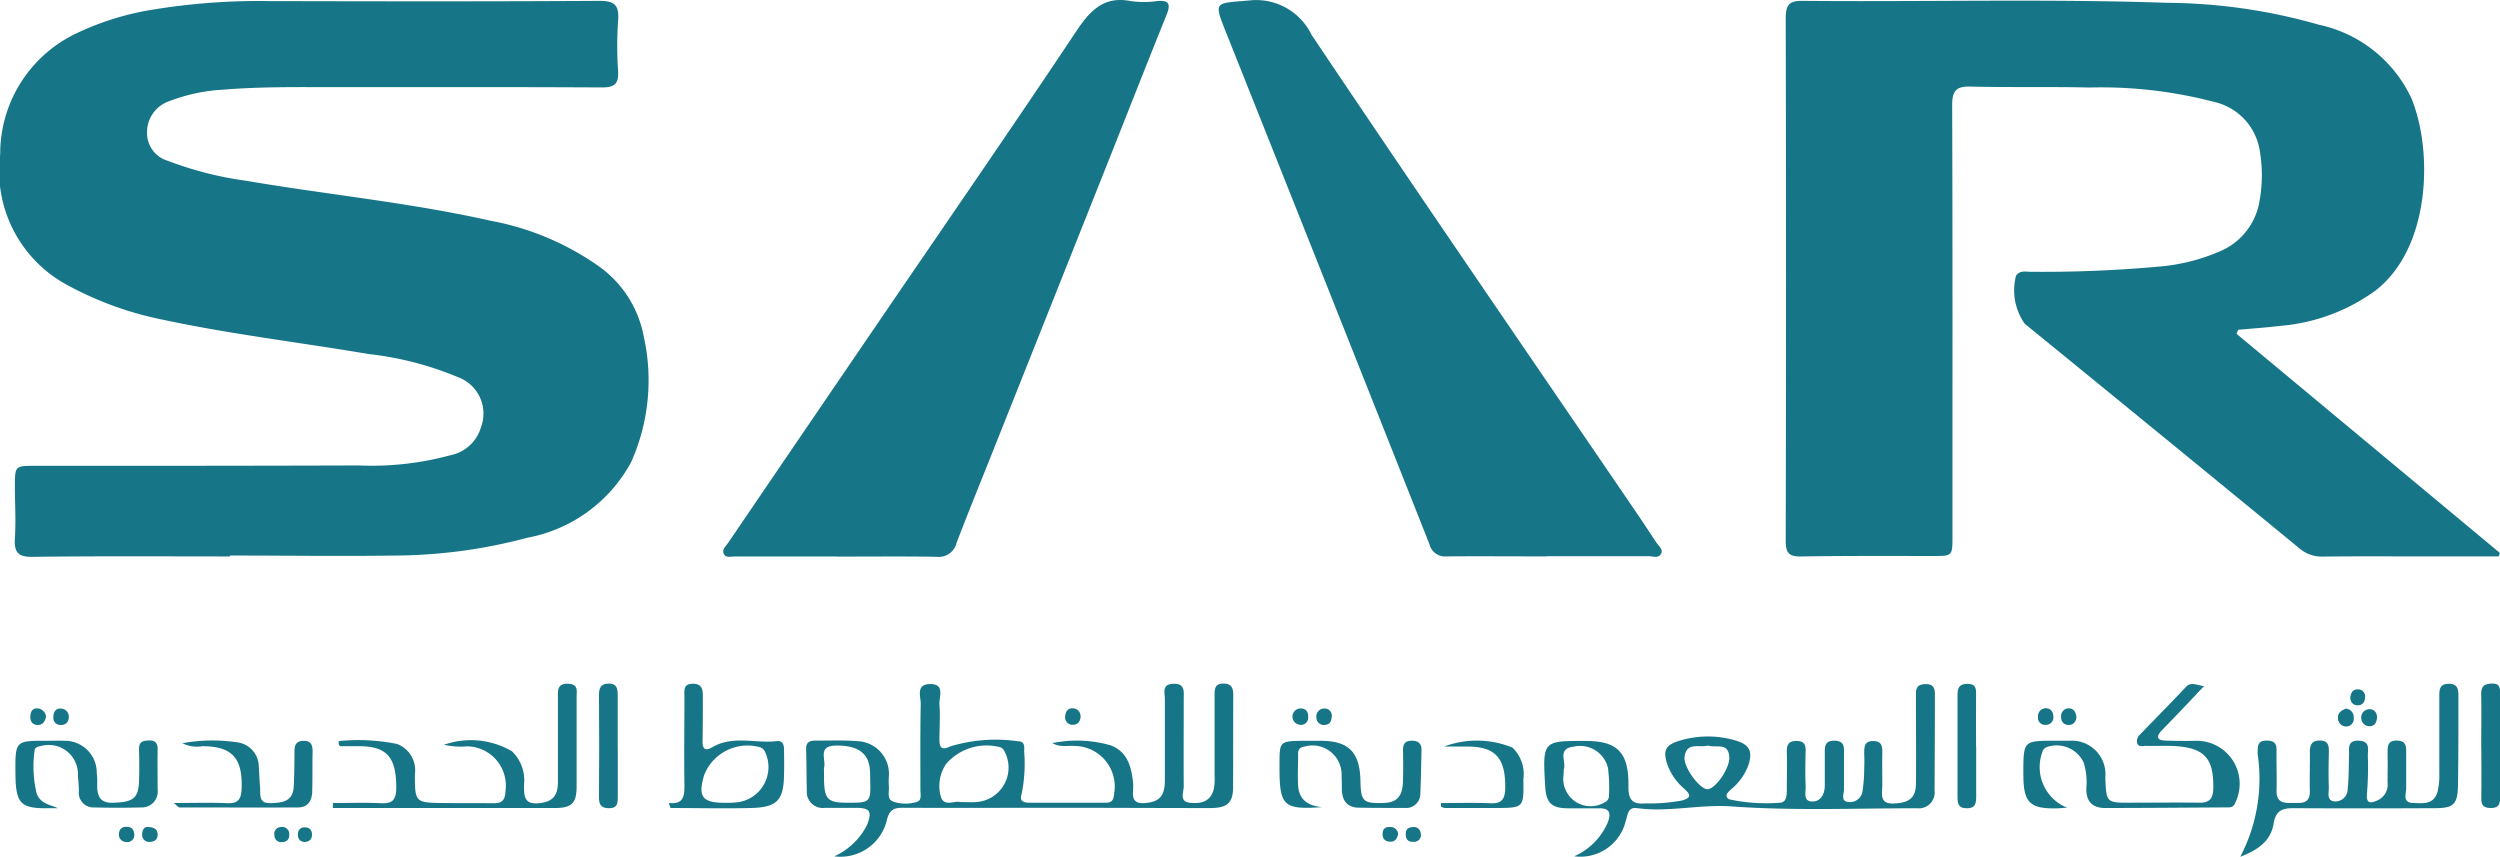 <svg xmlns="http://www.w3.org/2000/svg" width="61.215" height="20.975" viewBox="0 0 61.215 20.975">
  <g id="Client_58" transform="translate(-18100.111 -14714.961)">
    <path id="Path_144035" data-name="Path 144035" d="M1832.877,588.137l6.445,5.362-.027.086h-1.963c-.781,0-1.563-.005-2.344.005a.843.843,0,0,1-.589-.215q-3.351-2.75-6.712-5.488a1.429,1.429,0,0,1-.213-1.171c.09-.141.236-.1.363-.1a31.593,31.593,0,0,0,3.168-.13,4.669,4.669,0,0,0,1.43-.358,1.614,1.614,0,0,0,1-1.228,3.561,3.561,0,0,0,.005-1.269,1.457,1.457,0,0,0-1.127-1.178,10.9,10.9,0,0,0-3.034-.349c-.974-.023-1.948,0-2.921-.023-.345-.009-.448.1-.446.46.012,3.515.007,7.029.007,10.545,0,.493,0,.489-.478.489-1.082,0-2.164-.006-3.245.012-.288,0-.36-.093-.36-.385q.014-6.4,0-12.8c0-.335.1-.423.41-.42,2.981.028,5.963-.053,8.943.048a13.746,13.746,0,0,1,3.7.536,3.25,3.25,0,0,1,2.267,1.8c.528,1.281.48,3.642-.866,4.7a4.6,4.6,0,0,1-2.375.877c-.332.041-.667.063-1,.093-.014.032-.028.065-.042.094" transform="translate(16322 14135)" fill="#167688"/>
    <path id="Path_144036" data-name="Path 144036" d="M1783.74,593.586c-1.61,0-3.221-.011-4.832.01-.359.005-.457-.115-.432-.471.027-.411,0-.825,0-1.236,0-.521,0-.522.483-.522,2.644,0,5.288,0,7.933-.009a7.344,7.344,0,0,0,2.25-.251.976.976,0,0,0,.746-.685.949.949,0,0,0-.558-1.224,7.947,7.947,0,0,0-2.193-.568c-1.669-.283-3.352-.481-5.011-.835a8.3,8.3,0,0,1-2.339-.839,3.171,3.171,0,0,1-1.671-3.217,3.261,3.261,0,0,1,1.868-2.962,6.837,6.837,0,0,1,1.926-.589,15.924,15.924,0,0,1,2.8-.2c2.692.006,5.384.011,8.077-.006.367,0,.49.1.459.485a8.928,8.928,0,0,0,0,1.235c.019.323-.1.4-.393.4-2.164-.012-4.328-.007-6.491-.007-.925,0-1.851-.015-2.775.061a4.33,4.33,0,0,0-1.334.283.8.8,0,0,0-.541.759.706.706,0,0,0,.507.7,8.593,8.593,0,0,0,1.918.489c1.989.34,4,.533,5.972.976a6.725,6.725,0,0,1,2.68,1.129,2.719,2.719,0,0,1,1.085,1.71,4.91,4.91,0,0,1-.31,3.077,3.648,3.648,0,0,1-2.544,1.85,12.753,12.753,0,0,1-3.208.435c-1.357.02-2.716,0-4.074,0Z" transform="translate(16322 14135)" fill="#167688"/>
    <path id="Path_144037" data-name="Path 144037" d="M1815.99,593.585c-.818,0-1.636-.006-2.454,0a.393.393,0,0,1-.424-.3q-2.475-6.249-4.964-12.49c-.323-.813-.312-.748.545-.822a1.506,1.506,0,0,1,1.533.841c2.632,3.924,5.306,7.816,7.967,11.718.16.235.315.472.472.708.058.089.181.177.115.288s-.2.052-.3.052c-.829,0-1.659,0-2.487,0Z" transform="translate(16322 14135)" fill="#167688"/>
    <path id="Path_144038" data-name="Path 144038" d="M1798.6,593.586h-2.487c-.093,0-.215.039-.27-.048-.073-.115.045-.206.1-.289q1.841-2.708,3.684-5.408c1.617-2.371,3.25-4.733,4.842-7.122.346-.52.687-.857,1.327-.732a2.263,2.263,0,0,0,.647,0c.28-.026.345.061.233.336-.456,1.128-.9,2.26-1.349,3.391q-1.464,3.681-2.931,7.362c-.289.726-.585,1.45-.863,2.179a.447.447,0,0,1-.484.34c-.817-.014-1.634-.005-2.451-.005Z" transform="translate(16322 14135)" fill="#167688"/>
    <path id="Path_144039" data-name="Path 144039" d="M1803.877,598.157a2.992,2.992,0,0,1,1.435.056c.409.159.507.529.545.935.02.209-.107.513.3.476.344-.032.475-.168.477-.556,0-.663,0-1.327,0-1.99,0-.155-.081-.365.21-.374s.252.194.252.376c0,.713-.005,1.426,0,2.139,0,.147-.123.376.168.4.26.023.488-.03.567-.333a1.383,1.383,0,0,0,.02-.336c0-.65,0-1.3,0-1.951,0-.161,0-.3.215-.3.193,0,.244.1.243.286-.005.751,0,1.5-.005,2.252,0,.38-.141.509-.555.51-1.189,0-2.379-.006-3.569-.007-1.321,0-2.643.006-3.964,0-.2,0-.317.037-.384.278a1.166,1.166,0,0,1-1.293.911,1.663,1.663,0,0,0,.8-.764c.133-.335.076-.423-.269-.423-.252,0-.505,0-.757,0a.393.393,0,0,1-.446-.421c-.01-.335-.006-.673-.017-1.011-.006-.175.086-.215.224-.214.348,0,.7-.014,1.045.014a.8.8,0,0,1,.756.87,2.071,2.071,0,0,0,0,.224c.018.139-.067.33.122.39a.933.933,0,0,0,.57,0c.123-.04.08-.193.081-.3,0-.7-.006-1.4.008-2.1,0-.181-.123-.477.224-.483.382-.006.22.314.234.5.022.286,0,.575,0,.862,0,.211.067.257.263.165a3.833,3.833,0,0,1,1.67-.125c.157,0,.148.132.142.247a3.717,3.717,0,0,1-.062,1.041c-.065.186.06.214.191.215.626,0,1.25,0,1.876,0,.164,0,.188-.094.2-.239a.992.992,0,0,0-.957-1.15c-.189-.015-.382.041-.566-.076m-2.245,1.45c.154,0,.263.008.37,0a.845.845,0,0,0,.712-1.24.208.208,0,0,0-.094-.1,1.311,1.311,0,0,0-1.336.405.96.96,0,0,0-.124.821c.09.235.345.068.472.115m-3.338-.762v.187c.005.5.086.588.562.59.584,0,.584,0,.568-.6,0-.075,0-.152-.009-.226-.036-.407-.325-.587-.849-.573-.436.013-.214.349-.272.547a.3.3,0,0,0,0,.073" transform="translate(16322 14135)" fill="#167688"/>
    <path id="Path_144040" data-name="Path 144040" d="M1816.672,600.921a1.591,1.591,0,0,0,.812-.833c.076-.217.039-.338-.209-.335-.264,0-.529,0-.792,0-.386-.007-.514-.137-.537-.539-.064-1.113-.064-1.113.991-1.11.78,0,1.062.284,1.048,1.111-.006.338.106.446.418.418a4.418,4.418,0,0,0,.894-.071c.228-.069.218-.137.059-.284a1.425,1.425,0,0,1-.406-.563c-.129-.364-.073-.507.279-.615a2.384,2.384,0,0,1,1.387-.005c.339.1.421.271.3.618a1.377,1.377,0,0,1-.405.565c-.052.046-.129.116-.124.166.01.108.124.094.2.117a4.41,4.41,0,0,0,1.076.058c.19,0,.194-.15.2-.292,0-.325.009-.649,0-.974,0-.178.061-.246.23-.249s.237.066.231.244c-.008.287-.012.574,0,.861.007.145-.072.381.169.377.2,0,.3-.179.3-.395,0-.25,0-.5,0-.75,0-.184-.017-.352.247-.343.242.009.224.165.223.332,0,.287,0,.575,0,.862,0,.11-.086.282.1.306a.31.31,0,0,0,.353-.257,3.848,3.848,0,0,0,.042-.56c.006-.124.005-.25,0-.375,0-.161.005-.3.217-.3s.228.125.226.292c-.005.261,0,.525,0,.789,0,.212-.08.465.288.448s.532-.133.536-.488c.007-.626,0-1.251,0-1.877,0-.114,0-.226,0-.338,0-.186.108-.223.264-.219s.2.093.2.238c0,.788-.005,1.576-.008,2.366a.389.389,0,0,1-.432.435c-1.514,0-3.033.064-4.54-.045-.784-.055-1.546.149-2.319.041-.228-.031-.225.187-.274.326a1.141,1.141,0,0,1-1.259.854m-.256-2.13c0,.07-.006.107-.006.146a.669.669,0,0,0,1,.667.173.173,0,0,0,.113-.171,3.755,3.755,0,0,0-.024-.672.7.7,0,0,0-.841-.524c-.419.047-.166.391-.243.554m3.536-.583c-.208.065-.521-.1-.576.271-.038.258.371.8.56.8s.548-.507.535-.782c-.018-.377-.327-.222-.519-.287" transform="translate(16322 14135)" fill="#167688"/>
    <path id="Path_144041" data-name="Path 144041" d="M1832.971,600.93a4.11,4.11,0,0,0,.42-2.508c.007-.166-.022-.332.224-.326.164,0,.244.056.24.237-.007.326.009.653,0,.976-.011.295.159.319.373.313s.452.051.442-.307c-.009-.314.005-.626,0-.94,0-.18.049-.279.242-.282.212,0,.227.127.223.295-.006.287-.011.575,0,.862,0,.124-.056.314.135.334a.3.3,0,0,0,.325-.287c.031-.27.025-.548.035-.822.006-.178-.057-.391.246-.378.28.014.212.219.214.377a7.655,7.655,0,0,1-.02.9c-.033.3.113.25.273.177a.423.423,0,0,0,.23-.431c0-.237.006-.474,0-.711,0-.177,0-.322.237-.314.211.007.222.132.219.3,0,.287,0,.575,0,.863,0,.145-.1.354.167.364.24.008.506.049.6-.271a1.694,1.694,0,0,0,.044-.444c0-.626,0-1.251,0-1.877,0-.17-.005-.325.234-.326s.233.171.234.329c0,.713,0,1.424-.01,2.137-.007.48-.1.578-.553.58-1.154.005-2.308.007-3.462,0-.275,0-.445.044-.5.376-.067.42-.371.642-.811.812" transform="translate(16322 14135)" fill="#167688"/>
    <path id="Path_144042" data-name="Path 144042" d="M1786.267,599.624c.388,0,.776-.015,1.163.005.275.016.383-.068.384-.376,0-.774-.24-1.037-.987-1.02-.12,0-.24,0-.359,0-.031,0-.075-.006-.062-.126a4.812,4.812,0,0,1,1.425.07.684.684,0,0,1,.439.737c0,.7.012.7.692.71.409.005.818,0,1.226.005.209.006.293-.068.3-.3a.961.961,0,0,0-.933-1.093,1.831,1.831,0,0,1-.573-.039,1.987,1.987,0,0,1,1.667.162.986.986,0,0,1,.294.812c0,.245-.018.489.344.459.329-.025.483-.159.485-.511,0-.686,0-1.375,0-2.062,0-.179-.026-.358.242-.354s.215.178.216.336c0,.727,0,1.451,0,2.176,0,.408-.116.53-.525.531-1.442,0-2.883,0-4.325,0h-1.118c0-.038,0-.076,0-.114" transform="translate(16322 14135)" fill="#167688"/>
    <path id="Path_144043" data-name="Path 144043" d="M1828.727,599.74c-.072,0-.144.01-.215.013-.706.022-.86-.132-.857-.854,0-.8,0-.8.766-.8.12,0,.24,0,.36,0a.823.823,0,0,1,.881.9c.025.618.025.618.616.617.564,0,1.129-.008,1.693,0,.244,0,.331-.1.335-.359.009-.709-.2-.971-.9-1.025-.251-.017-.5,0-.756-.008-.076,0-.179.042-.211-.079a.215.215,0,0,1,.075-.2c.373-.388.753-.77,1.121-1.163.129-.137.269-.04.445-.021-.269.285-.537.568-.807.849-.076.08-.155.157-.23.237-.138.145-.122.241.086.248.24.009.48.009.72.007a1.051,1.051,0,0,1,.994,1.515c-.049.133-.142.113-.234.114-.985.006-1.969.014-2.954.015-.3,0-.468-.153-.458-.488a1.611,1.611,0,0,0-.066-.627.731.731,0,0,0-.913-.373.228.228,0,0,0-.08.071,1.072,1.072,0,0,0,.584,1.408" transform="translate(16322 14135)" fill="#167688"/>
    <path id="Path_144044" data-name="Path 144044" d="M1794.489,599.623c.353.04.385-.163.381-.438-.011-.723,0-1.448,0-2.17,0-.147-.032-.309.2-.312s.252.14.251.315c0,.364,0,.725-.007,1.086-.005.2.068.252.231.157.509-.3,1.061-.092,1.591-.153.149-.016.172.1.174.222,0,.176.005.351,0,.524,0,.7-.151.876-.815.892s-1.31,0-1.965,0c-.015-.042-.029-.085-.044-.127m1.412,0c.059,0,.192,0,.322-.021a.869.869,0,0,0,.624-1.226.194.194,0,0,0-.129-.115,1.138,1.138,0,0,0-1.362.683c-.157.535-.055.683.545.679" transform="translate(16322 14135)" fill="#167688"/>
    <path id="Path_144045" data-name="Path 144045" d="M1779.523,599.75h-.18c-.726.018-.847-.1-.854-.844-.006-.808-.006-.808.768-.806.145,0,.289-.005.432,0a.779.779,0,0,1,.791.793,1.544,1.544,0,0,1,.012.224c-.011.3.036.517.4.5.47-.014.608-.107.623-.52.009-.26.008-.523,0-.786-.005-.2.107-.217.256-.219s.207.077.2.231c-.006.324,0,.648,0,.975a.388.388,0,0,1-.4.434q-.576.015-1.152,0a.359.359,0,0,1-.377-.4c0-.125-.012-.25-.023-.375a.715.715,0,0,0-.909-.728c-.078.016-.152.033-.153.12a2.8,2.8,0,0,0,.052,1.041c.09.248.317.272.507.355" transform="translate(16322 14135)" fill="#167688"/>
    <path id="Path_144046" data-name="Path 144046" d="M1810.493,599.724c-.968.068-1.056-.021-1.052-1.03,0-.584,0-.584.572-.594.144,0,.288,0,.432,0,.688,0,.965.275.978.986.01.488.067.546.518.538.372,0,.514-.15.524-.547.007-.25.005-.5,0-.75,0-.156.055-.227.211-.229s.247.063.242.238c-.009.35-.011.7-.029,1.049a.347.347,0,0,1-.383.359c-.372,0-.744,0-1.116-.006-.284,0-.414-.162-.423-.446,0-.112,0-.224-.006-.337a.712.712,0,0,0-.921-.709.151.151,0,0,0-.143.172c0,.262-.015.527,0,.787.028.368.278.49.59.521" transform="translate(16322 14135)" fill="#167688"/>
    <path id="Path_144047" data-name="Path 144047" d="M1782.578,598.159a4.109,4.109,0,0,1,1.35-.02.6.6,0,0,1,.519.586c.013.163.014.326.031.487.019.179-.059.426.262.415.284-.011.545-.034.564-.413.014-.286.016-.575.018-.862,0-.166.058-.253.233-.251s.213.11.21.267c-.007.324,0,.648-.009.974-.006.225-.106.389-.345.39-.971.005-1.941,0-2.911,0-.017,0-.034-.026-.135-.109.5,0,.905-.013,1.312.005.247.01.337-.08.349-.339.033-.762-.227-1.056-.962-1.056a.775.775,0,0,1-.486-.074" transform="translate(16322 14135)" fill="#167688"/>
    <path id="Path_144048" data-name="Path 144048" d="M1826.5,598.233c0,.4,0,.8,0,1.2,0,.176,0,.321-.234.319-.215,0-.223-.131-.223-.294,0-.826,0-1.65,0-2.475,0-.178.041-.277.242-.278.222,0,.214.133.212.294-.005.41,0,.823,0,1.235Z" transform="translate(16322 14135)" fill="#167688"/>
    <path id="Path_144049" data-name="Path 144049" d="M1793.238,598.251c0,.41,0,.822,0,1.232,0,.154-.016.268-.208.268-.177,0-.254-.062-.252-.262.008-.833.005-1.667,0-2.5,0-.172.031-.284.232-.29s.227.118.226.284c0,.423,0,.846,0,1.269" transform="translate(16322 14135)" fill="#167688"/>
    <path id="Path_144050" data-name="Path 144050" d="M1838.866,598.233c0-.424.009-.849,0-1.271-.006-.208.081-.254.256-.264.2-.009.208.107.207.261,0,.836,0,1.67,0,2.507,0,.17-.02.283-.232.28s-.232-.1-.229-.278c.008-.412,0-.824,0-1.235Z" transform="translate(16322 14135)" fill="#167688"/>
    <path id="Path_144051" data-name="Path 144051" d="M1813.4,599.625c.4,0,.809-.013,1.213.005.272.012.352-.109.355-.375.009-.744-.246-1.022-.964-1.014-.154,0-.308,0-.534,0a2.305,2.305,0,0,1,1.672.024.894.894,0,0,1,.27.775c.011.7.01.7-.657.706-.42,0-.841,0-1.261,0a.308.308,0,0,1-.1-.034c0-.027,0-.057,0-.085" transform="translate(16322 14135)" fill="#167688"/>
    <path id="Path_144052" data-name="Path 144052" d="M1835.557,597.312a.21.21,0,0,1,.187.231.183.183,0,0,1-.17.206.2.2,0,0,1-.215-.207c-.01-.126.088-.192.2-.23" transform="translate(16322 14135)" fill="#167688"/>
    <path id="Path_144053" data-name="Path 144053" d="M1836.311,597.557c-.012.115-.073.2-.2.185a.2.2,0,0,1-.183-.2.2.2,0,0,1,.2-.215c.124,0,.191.083.188.23" transform="translate(16322 14135)" fill="#167688"/>
    <path id="Path_144054" data-name="Path 144054" d="M1779.24,597.512c-.033.13-.093.21-.222.2s-.174-.108-.163-.229.069-.187.183-.175a.223.223,0,0,1,.2.2" transform="translate(16322 14135)" fill="#167688"/>
    <path id="Path_144055" data-name="Path 144055" d="M1779.6,597.712a.169.169,0,0,1-.182-.185c-.005-.123.053-.226.187-.216a.2.2,0,0,1,.19.225.178.178,0,0,1-.195.176" transform="translate(16322 14135)" fill="#167688"/>
    <path id="Path_144056" data-name="Path 144056" d="M1804.572,597.5c-.005.116-.061.2-.17.207a.181.181,0,0,1-.209-.2c.005-.117.067-.221.2-.2a.183.183,0,0,1,.174.2" transform="translate(16322 14135)" fill="#167688"/>
    <path id="Path_144057" data-name="Path 144057" d="M1828.39,597.509a.182.182,0,0,1-.2.2.169.169,0,0,1-.176-.192.191.191,0,0,1,.2-.213c.11.005.169.081.176.2" transform="translate(16322 14135)" fill="#167688"/>
    <path id="Path_144058" data-name="Path 144058" d="M1809.948,597.708a.2.2,0,0,1,.022-.4c.133.006.181.1.173.227a.172.172,0,0,1-.195.174" transform="translate(16322 14135)" fill="#167688"/>
    <path id="Path_144059" data-name="Path 144059" d="M1810.722,597.478c-.007.123-.029.217-.153.231a.183.183,0,0,1-.225-.179.194.194,0,0,1,.195-.22.174.174,0,0,1,.183.168" transform="translate(16322 14135)" fill="#167688"/>
    <path id="Path_144060" data-name="Path 144060" d="M1828.956,597.517c-.016.121-.072.193-.185.195-.135,0-.2-.091-.192-.216a.188.188,0,0,1,.184-.191c.134,0,.176.1.193.212" transform="translate(16322 14135)" fill="#167688"/>
    <path id="Path_144061" data-name="Path 144061" d="M1781.706,600.211c.177,0,.254.051.264.165.013.142-.079.2-.2.2a.169.169,0,0,1-.178-.184c0-.117.061-.182.111-.179" transform="translate(16322 14135)" fill="#167688"/>
    <path id="Path_144062" data-name="Path 144062" d="M1812.346,600.384c-.025.106-.069.186-.187.187s-.2-.059-.193-.2.088-.162.19-.16a.186.186,0,0,1,.19.172" transform="translate(16322 14135)" fill="#167688"/>
    <path id="Path_144063" data-name="Path 144063" d="M1835.663,597.019c.017-.1.062-.181.18-.178a.169.169,0,0,1,.18.183c0,.124-.066.219-.2.206-.107-.01-.166-.086-.163-.211" transform="translate(16322 14135)" fill="#167688"/>
    <path id="Path_144064" data-name="Path 144064" d="M1781.4,600.424a.174.174,0,0,1-.213.153.176.176,0,0,1-.162-.205c.009-.147.117-.177.231-.162s.144.112.144.214" transform="translate(16322 14135)" fill="#167688"/>
    <path id="Path_144065" data-name="Path 144065" d="M1784.993,600.212a.17.17,0,0,1,.2.168c.009.113-.041.194-.163.2a.168.168,0,0,1-.2-.167.164.164,0,0,1,.163-.2" transform="translate(16322 14135)" fill="#167688"/>
    <path id="Path_144066" data-name="Path 144066" d="M1785.552,600.575c-.116-.013-.151-.093-.146-.2s.082-.167.191-.156.161.085.153.2-.091.158-.2.162" transform="translate(16322 14135)" fill="#167688"/>
    <path id="Path_144067" data-name="Path 144067" d="M1812.7,600.212a.173.173,0,0,1,.2.161.164.164,0,0,1-.167.2c-.11.008-.191-.03-.2-.158s.037-.194.162-.2" transform="translate(16322 14135)" fill="#167688"/>
  </g>
</svg>
